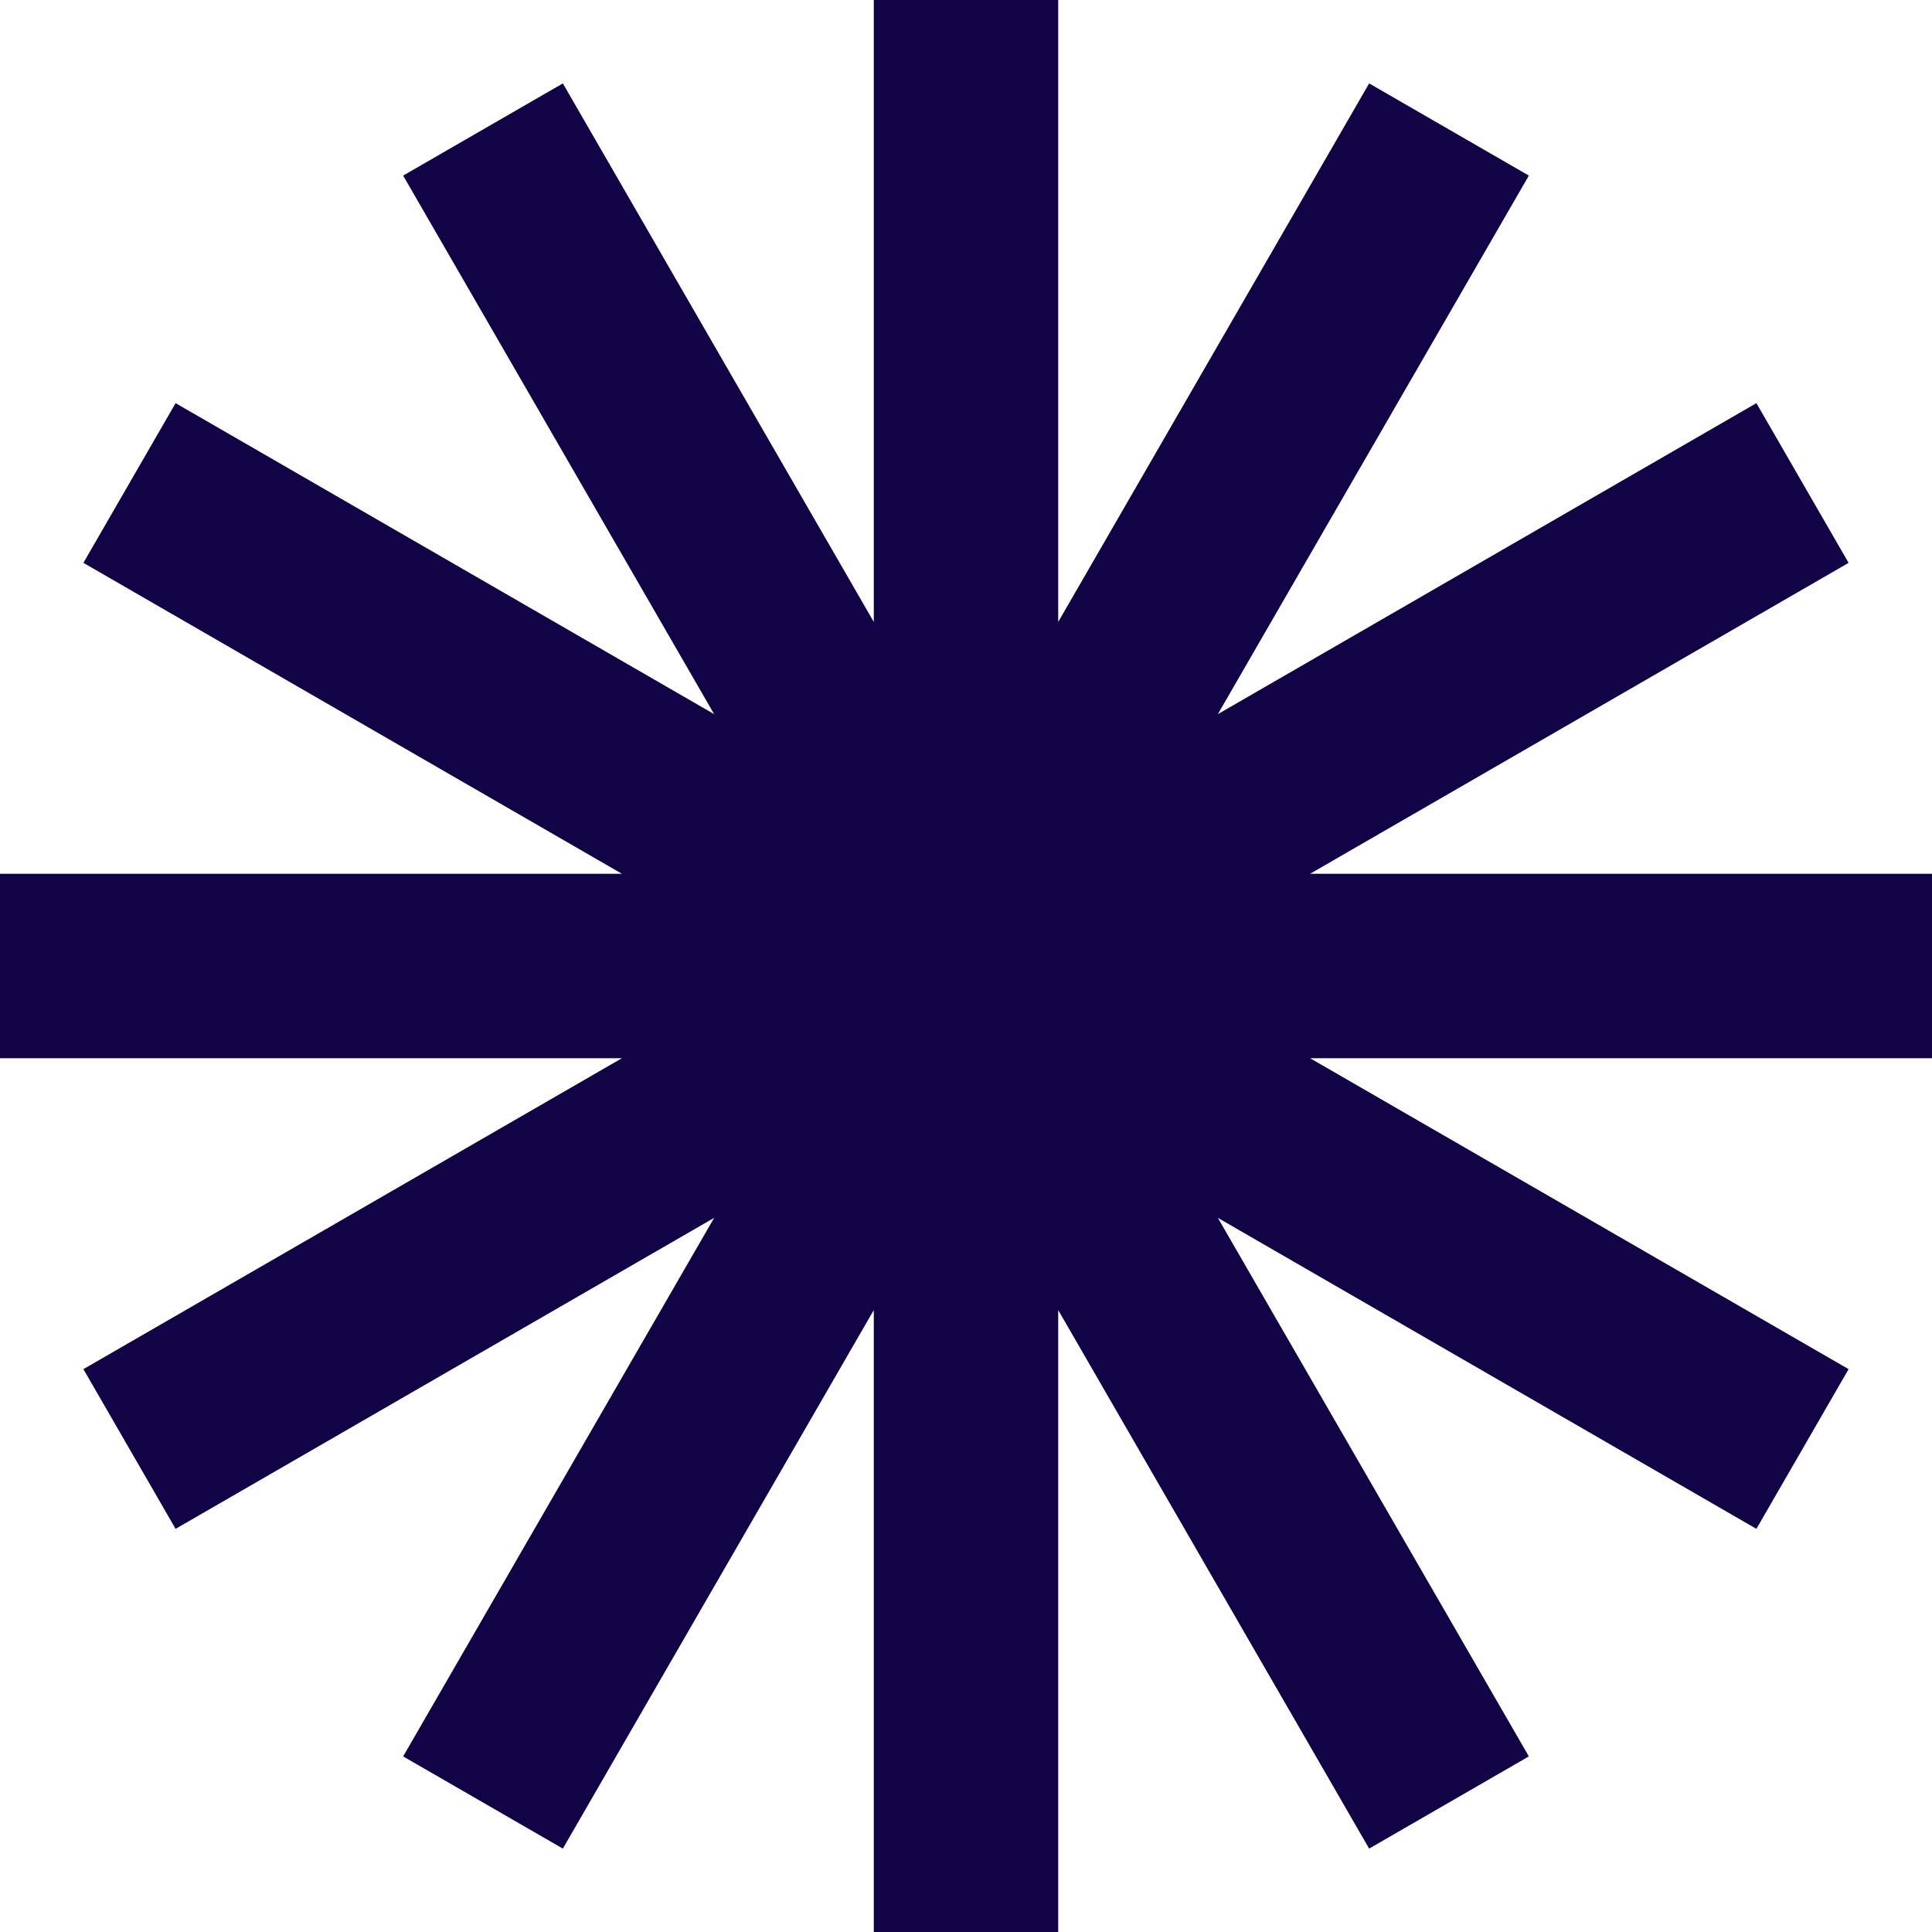 <svg width="36" height="36" viewBox="0 0 36 36" fill="none" xmlns="http://www.w3.org/2000/svg">
<path d="M36 16.282H24.411L34.446 10.488L32.728 7.512L22.693 13.307L28.488 3.272L25.512 1.554L19.718 11.589V0H16.282V11.589L10.488 1.554L7.512 3.272L13.307 13.307L3.272 7.512L1.554 10.488L11.589 16.282H0V19.718H11.589L1.554 25.512L3.272 28.488L13.307 22.693L7.512 32.728L10.488 34.446L16.282 24.411V36H19.718V24.411L25.512 34.446L28.488 32.728L22.693 22.693L32.728 28.488L34.446 25.512L24.411 19.718H36V16.282Z" fill="#110346"/>
</svg>

